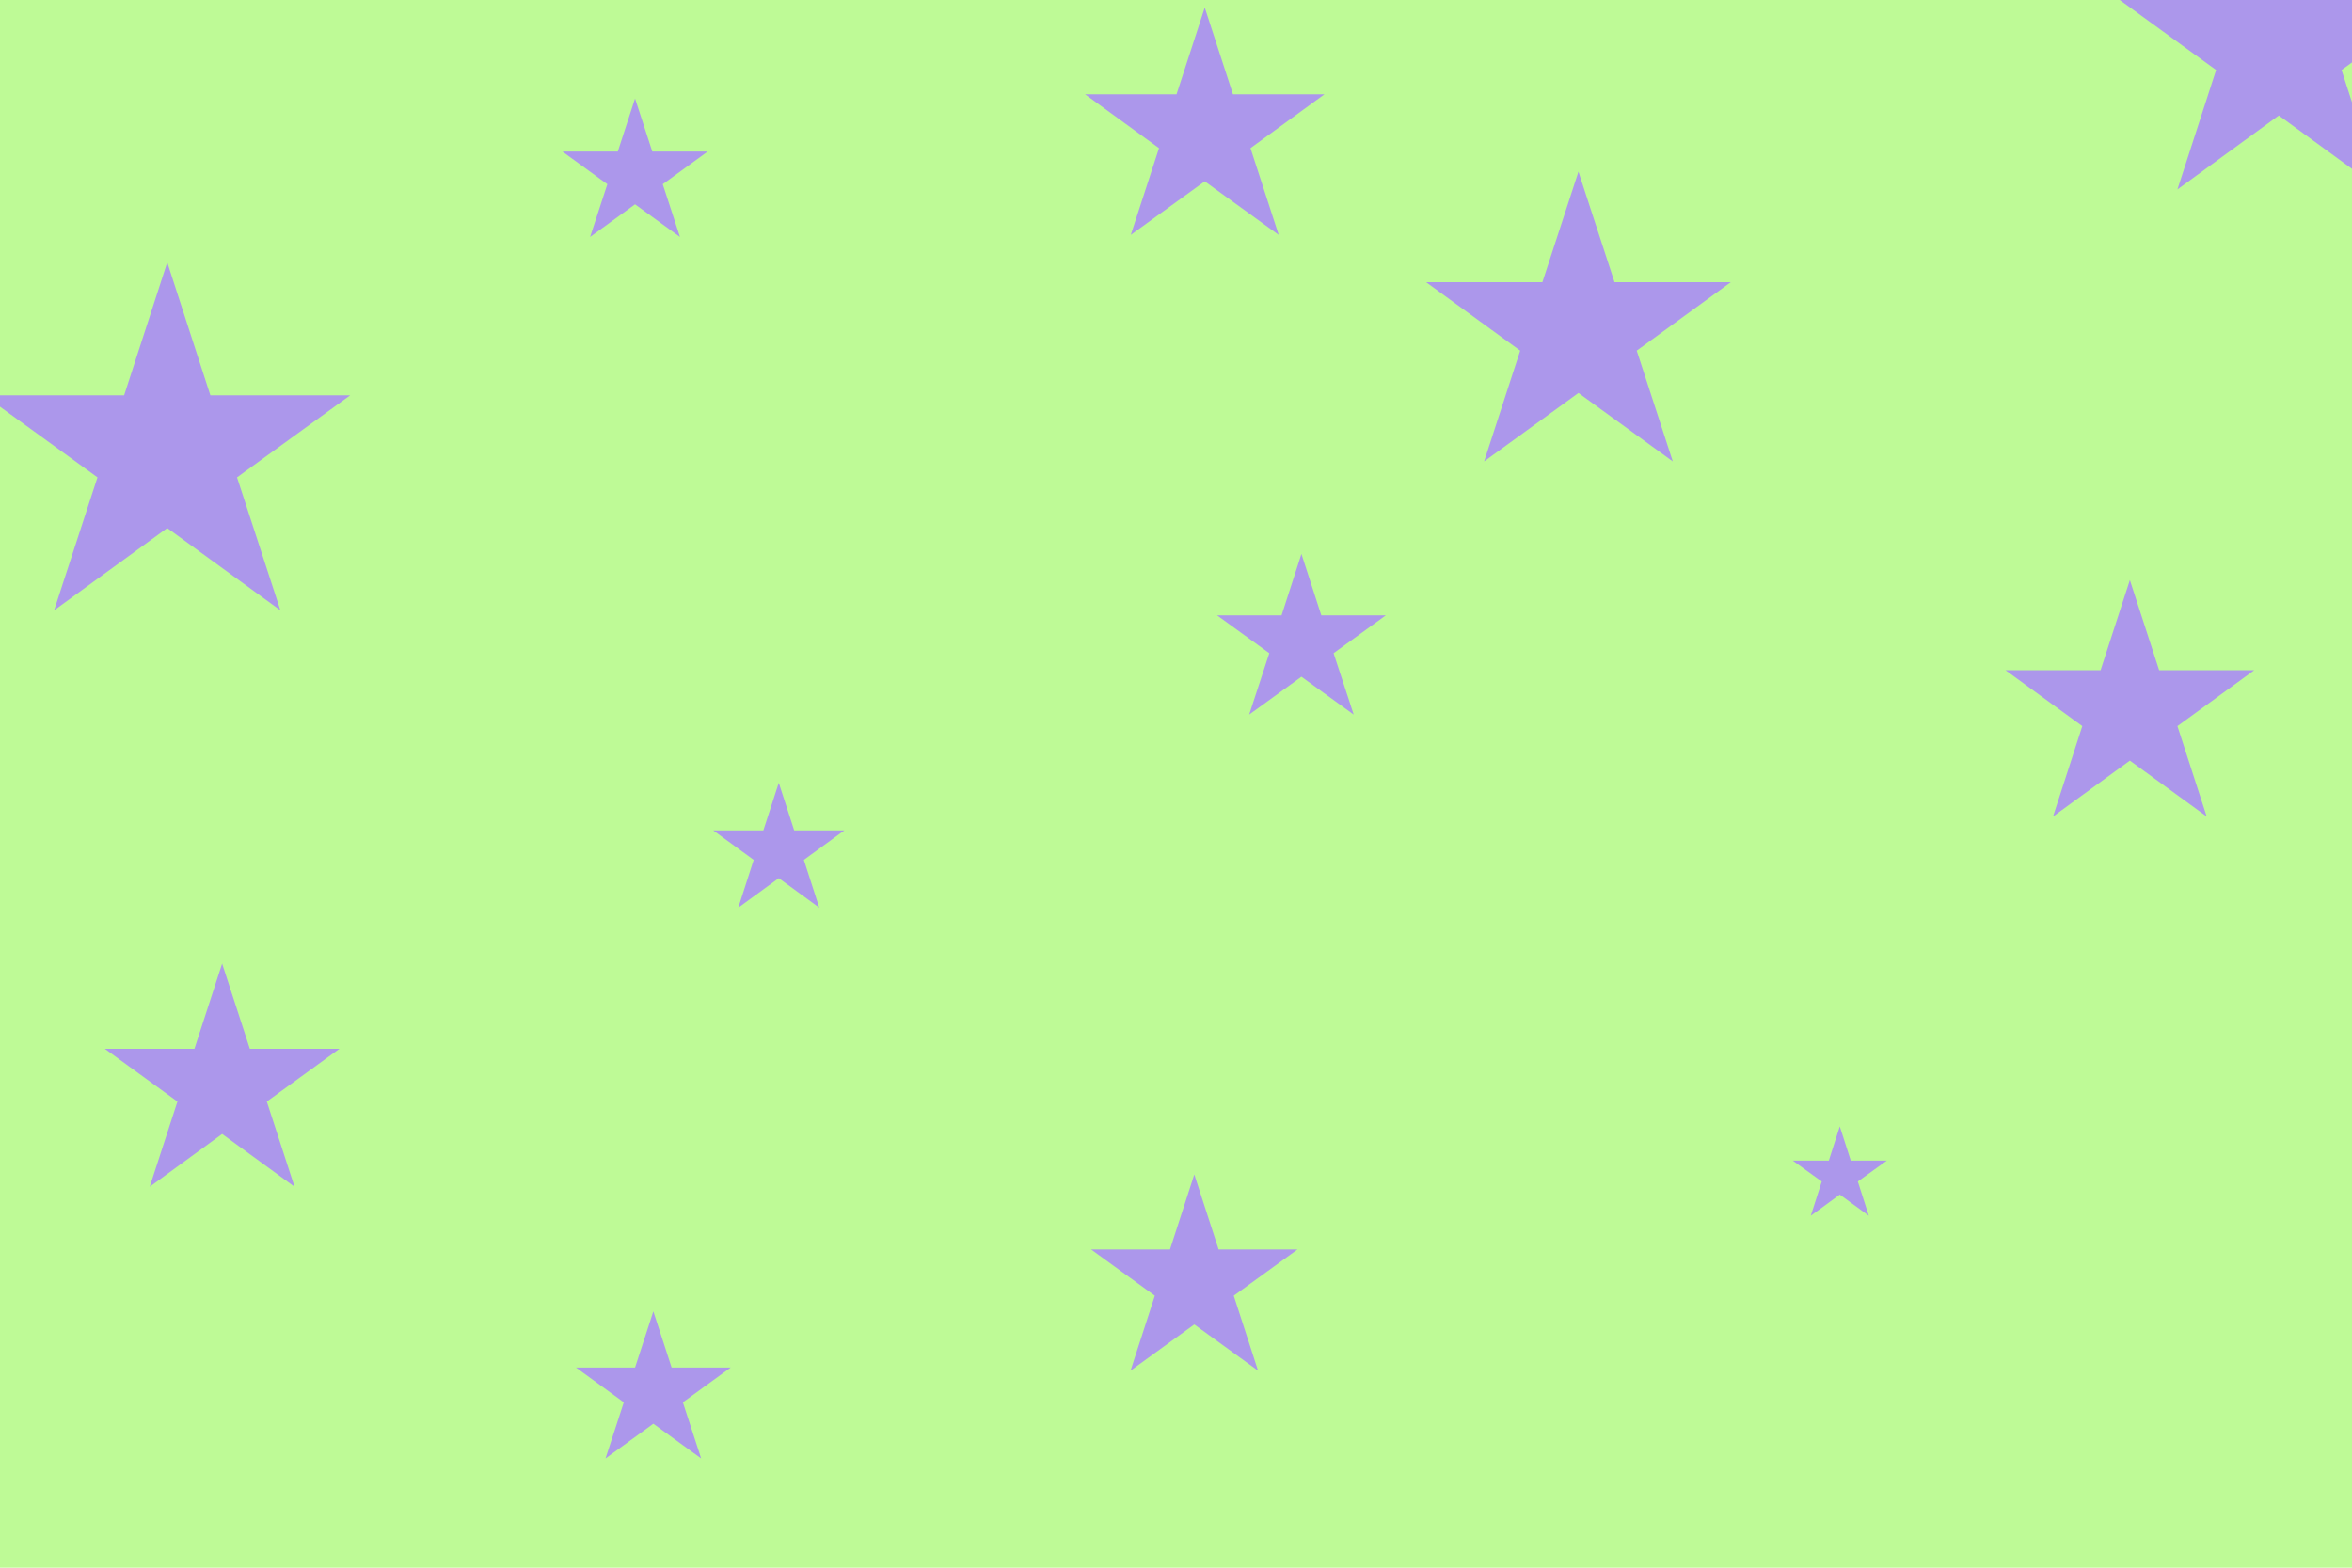 <svg id="visual" viewBox="0 0 900 600" width="900" height="600" xmlns="http://www.w3.org/2000/svg" xmlns:xlink="http://www.w3.org/1999/xlink" version="1.1"><rect x="0" y="0" width="900" height="600" fill="#BEFA96"></rect><g fill="#AC97EB"><path d="M0 -73.6L16.5 -22.7L70 -22.7L26.7 8.7L43.3 59.6L0 28.1L-43.3 59.6L-26.7 8.7L-70 -22.7L-16.5 -22.7Z" transform="translate(64 174)"></path><path d="M0 -18.9L4.2 -5.8L18 -5.8L6.9 2.2L11.1 15.3L0 7.2L-11.1 15.3L-6.9 2.2L-18 -5.8L-4.2 -5.8Z" transform="translate(704 450)"></path><path d="M0 -61.3L13.8 -19L58.3 -19L22.3 7.2L36.1 49.6L0 23.4L-36.1 49.6L-22.3 7.2L-58.3 -19L-13.8 -19Z" transform="translate(604 127)"></path><path d="M0 -48.1L10.8 -14.9L45.8 -14.9L17.5 5.7L28.3 38.9L0 18.4L-28.3 38.9L-17.5 5.7L-45.8 -14.9L-10.8 -14.9Z" transform="translate(461 51)"></path><path d="M0 -26.4L5.9 -8.2L25.1 -8.2L9.6 3.1L15.5 21.4L0 10.1L-15.5 21.4L-9.6 3.1L-25.1 -8.2L-5.9 -8.2Z" transform="translate(298 326)"></path><path d="M0 -34L7.6 -10.5L32.3 -10.5L12.3 4L20 27.5L0 13L-20 27.5L-12.3 4L-32.3 -10.5L-7.6 -10.5Z" transform="translate(498 246)"></path><path d="M0 -50L11.2 -15.5L47.6 -15.5L18.2 5.9L29.4 40.5L0 19.1L-29.4 40.5L-18.2 5.9L-47.6 -15.5L-11.2 -15.5Z" transform="translate(815 272)"></path><path d="M0 -66.1L14.8 -20.4L62.8 -20.4L24 7.8L38.8 53.5L0 25.2L-38.8 53.5L-24 7.8L-62.8 -20.4L-14.8 -20.4Z" transform="translate(872 19)"></path><path d="M0 -47.2L10.6 -14.6L44.9 -14.6L17.1 5.6L27.7 38.2L0 18L-27.7 38.2L-17.1 5.6L-44.9 -14.6L-10.6 -14.6Z" transform="translate(85 416)"></path><path d="M0 -29.3L6.6 -9L27.8 -9L10.6 3.5L17.2 23.7L0 11.2L-17.2 23.7L-10.6 3.5L-27.8 -9L-6.6 -9Z" transform="translate(243 67)"></path><path d="M0 -31.1L7 -9.6L29.6 -9.6L11.3 3.7L18.3 25.2L0 11.9L-18.3 25.2L-11.3 3.7L-29.6 -9.6L-7 -9.6Z" transform="translate(250 533)"></path><path d="M0 -41.5L9.3 -12.8L39.5 -12.8L15.1 4.9L24.4 33.6L0 15.9L-24.4 33.6L-15.1 4.9L-39.5 -12.8L-9.3 -12.8Z" transform="translate(457 491)"></path></g></svg>